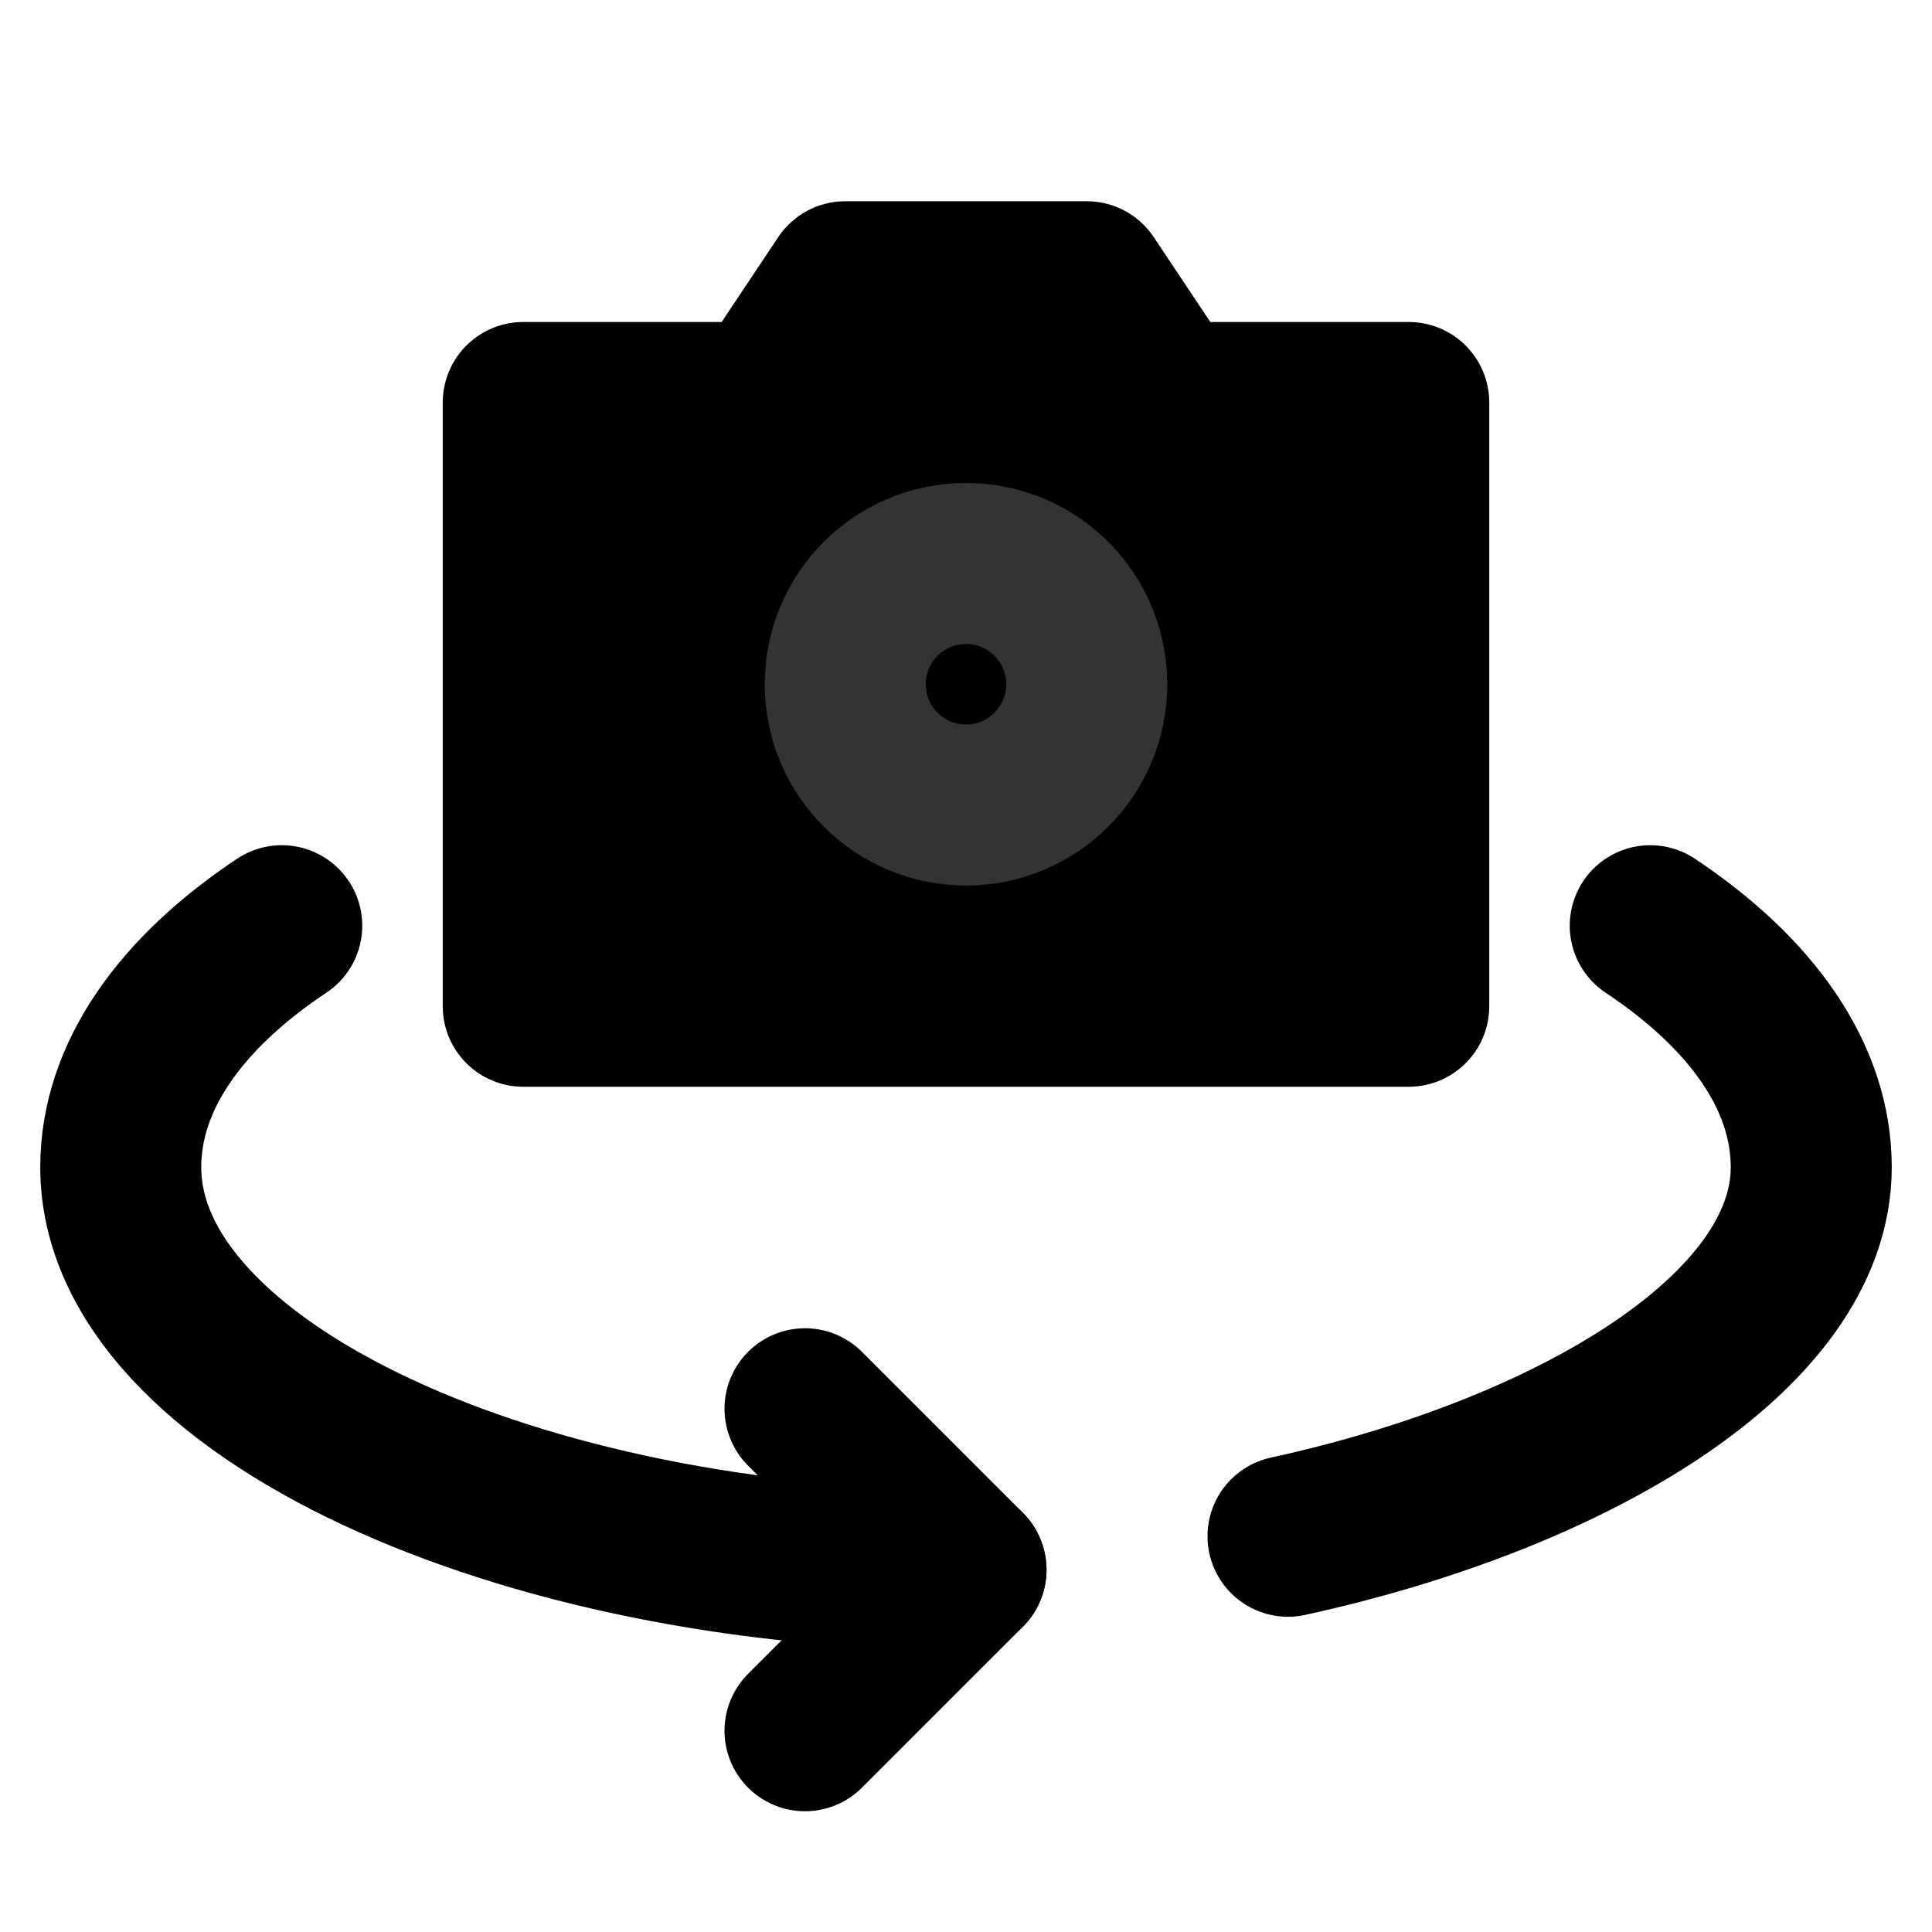<svg width="48" height="48" viewBox="0 0 48 48" fill="none" xmlns="http://www.w3.org/2000/svg">
<path d="M13 25V10H19L21 7H27L29 10H35V25H13Z" fill="null" stroke="black" stroke-width="4" stroke-linecap="round" stroke-linejoin="round"/>
<path d="M20 35L24 39L20 43" stroke="black" stroke-width="4" stroke-linecap="round" stroke-linejoin="round"/>
<path d="M32 38.168C39.064 36.625 45 33.101 45 29C45 26.748 43.512 24.671 41 22.999M24 39C12.954 39 3 34.523 3 29C3 26.748 4.488 24.671 7 22.999" stroke="black" stroke-width="4" stroke-linecap="round" stroke-linejoin="round"/>
<path d="M24 20C25.657 20 27 18.657 27 17C27 15.343 25.657 14 24 14C22.343 14 21 15.343 21 17C21 18.657 22.343 20 24 20Z" fill="null" stroke="#333" stroke-width="4" stroke-miterlimit="10"/>
</svg>
